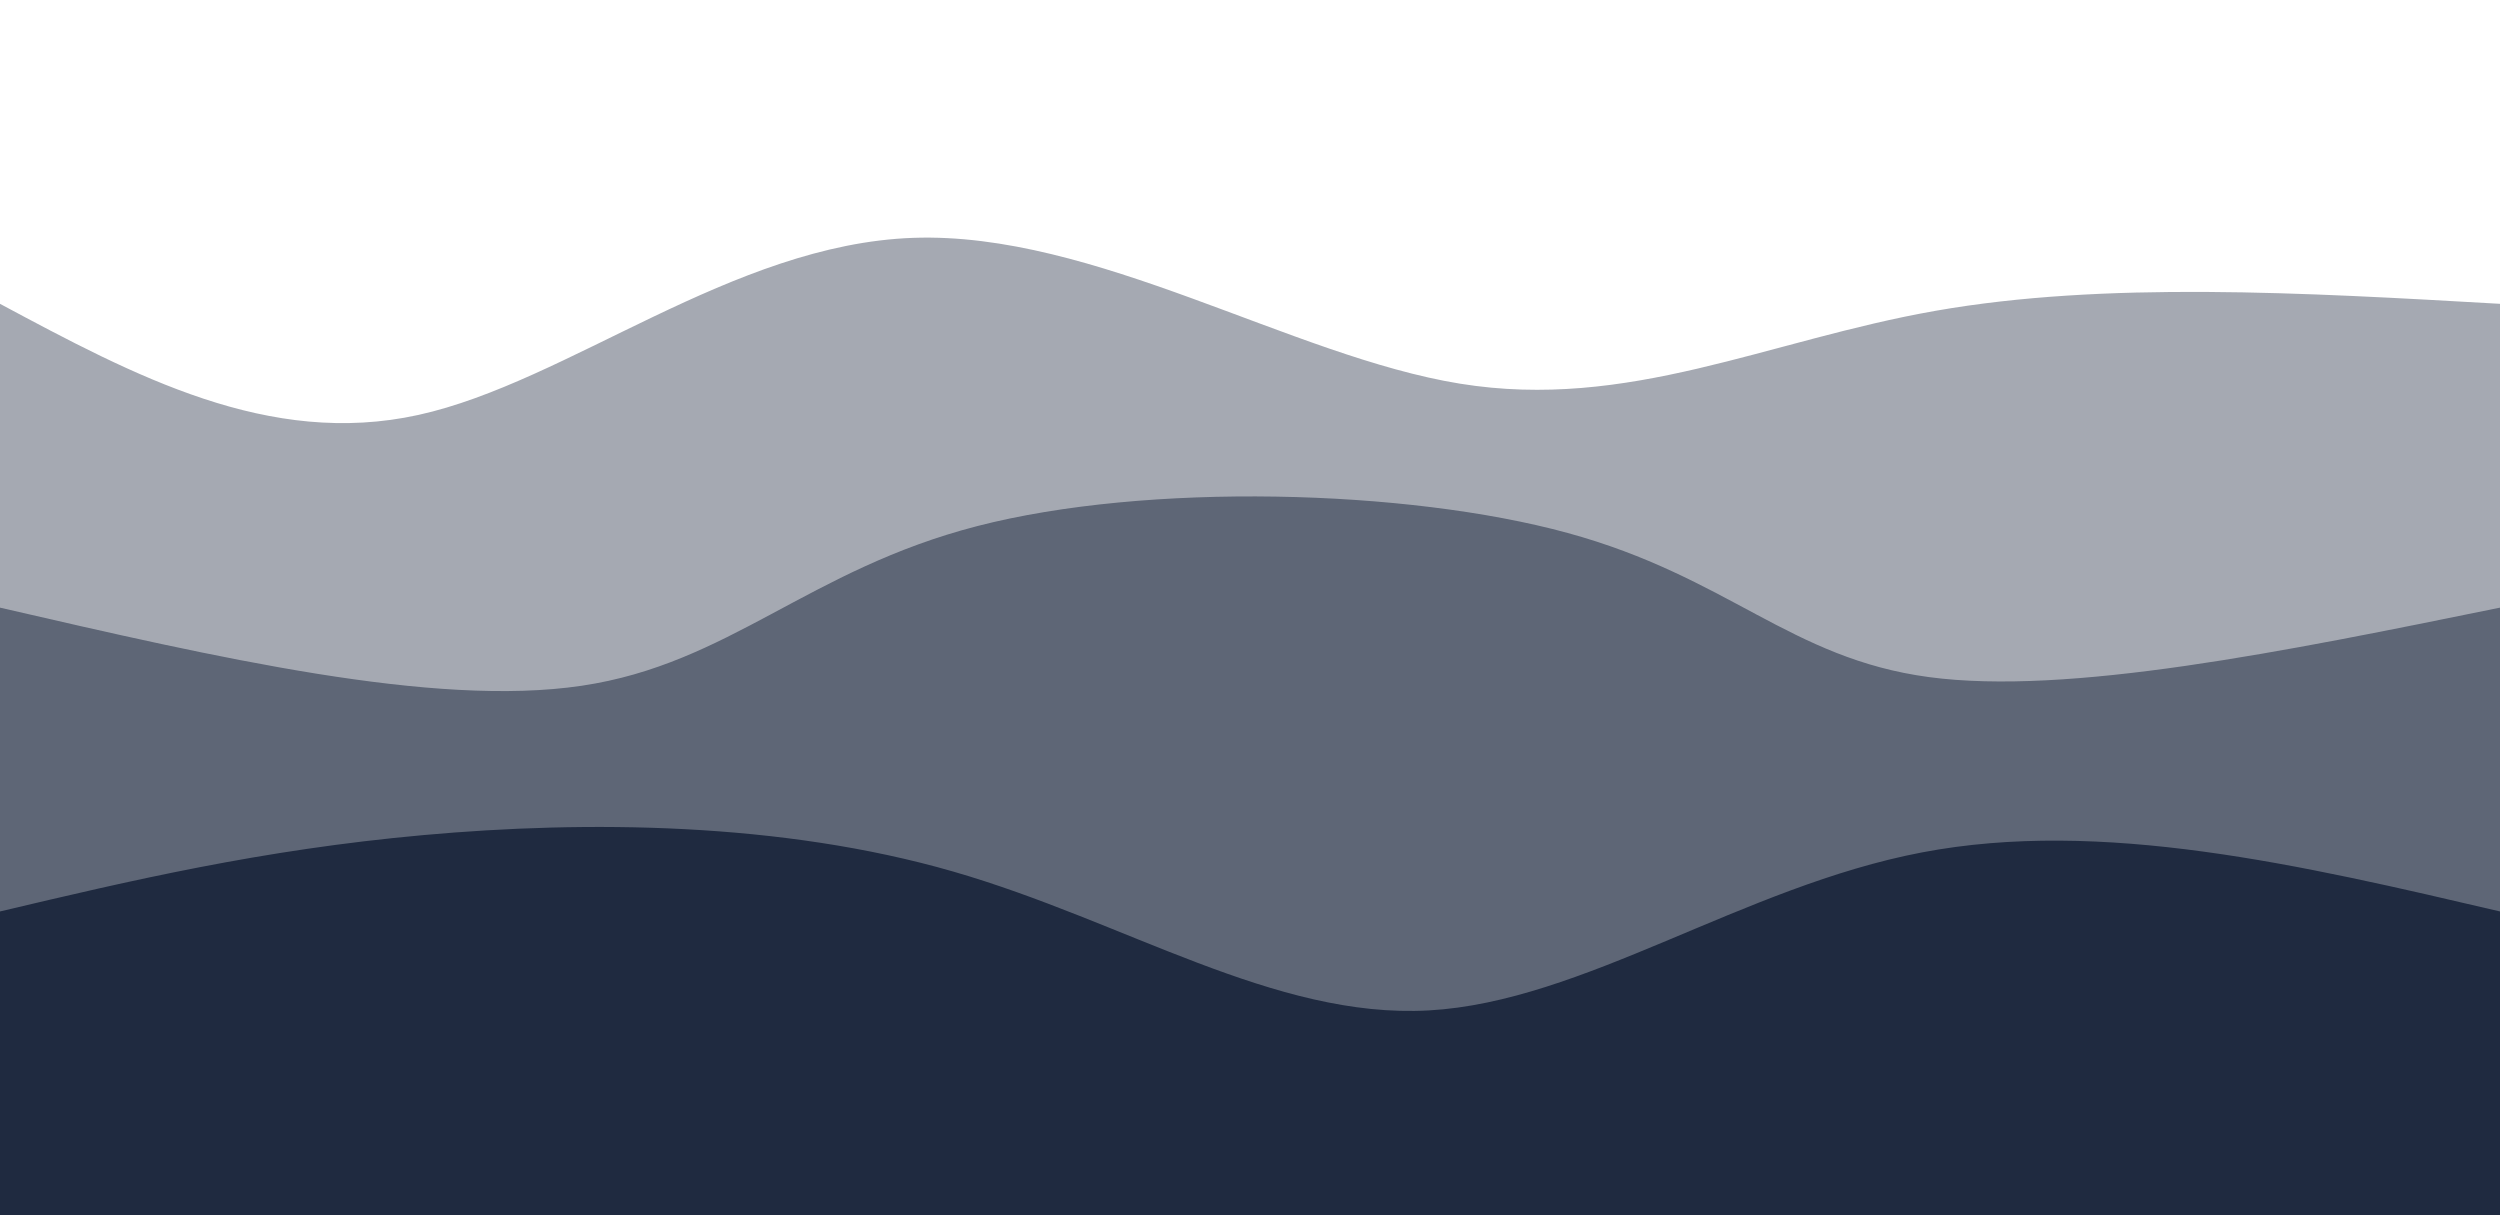<svg width="100%" height="100%" viewBox="0 0 1440 700" id="svg" xmlns="http://www.w3.org/2000/svg" class="transition duration-300 ease-in-out delay-150"><path d="M 0,700 C 0,700 0,175 0,175 C 77.464,216.474 154.928,257.947 241,239 C 327.072,220.053 421.751,140.684 526,137 C 630.249,133.316 744.067,205.316 841,221 C 937.933,236.684 1017.981,196.053 1115,179 C 1212.019,161.947 1326.01,168.474 1440,175 C 1440,175 1440,700 1440,700 Z" stroke="none" stroke-width="0" fill="#1f2a40" fill-opacity="0.4" class="transition-all duration-300 ease-in-out delay-150 path-0"></path><path d="M 0,700 C 0,700 0,350 0,350 C 124.938,378.833 249.876,407.665 335,395 C 420.124,382.335 465.435,328.172 563,303 C 660.565,277.828 810.383,281.646 903,307 C 995.617,332.354 1031.033,379.244 1111,390 C 1190.967,400.756 1315.483,375.378 1440,350 C 1440,350 1440,700 1440,700 Z" stroke="none" stroke-width="0" fill="#1f2a40" fill-opacity="0.53" class="transition-all duration-300 ease-in-out delay-150 path-1"></path><path d="M 0,700 C 0,700 0,525 0,525 C 75.158,507.23 150.316,489.459 244,481 C 337.684,472.541 449.895,473.392 549,502 C 648.105,530.608 734.105,586.971 823,582 C 911.895,577.029 1003.684,510.722 1107,491 C 1210.316,471.278 1325.158,498.139 1440,525 C 1440,525 1440,700 1440,700 Z" stroke="none" stroke-width="0" fill="#1f2a40" fill-opacity="1" class="transition-all duration-300 ease-in-out delay-150 path-2"></path></svg>